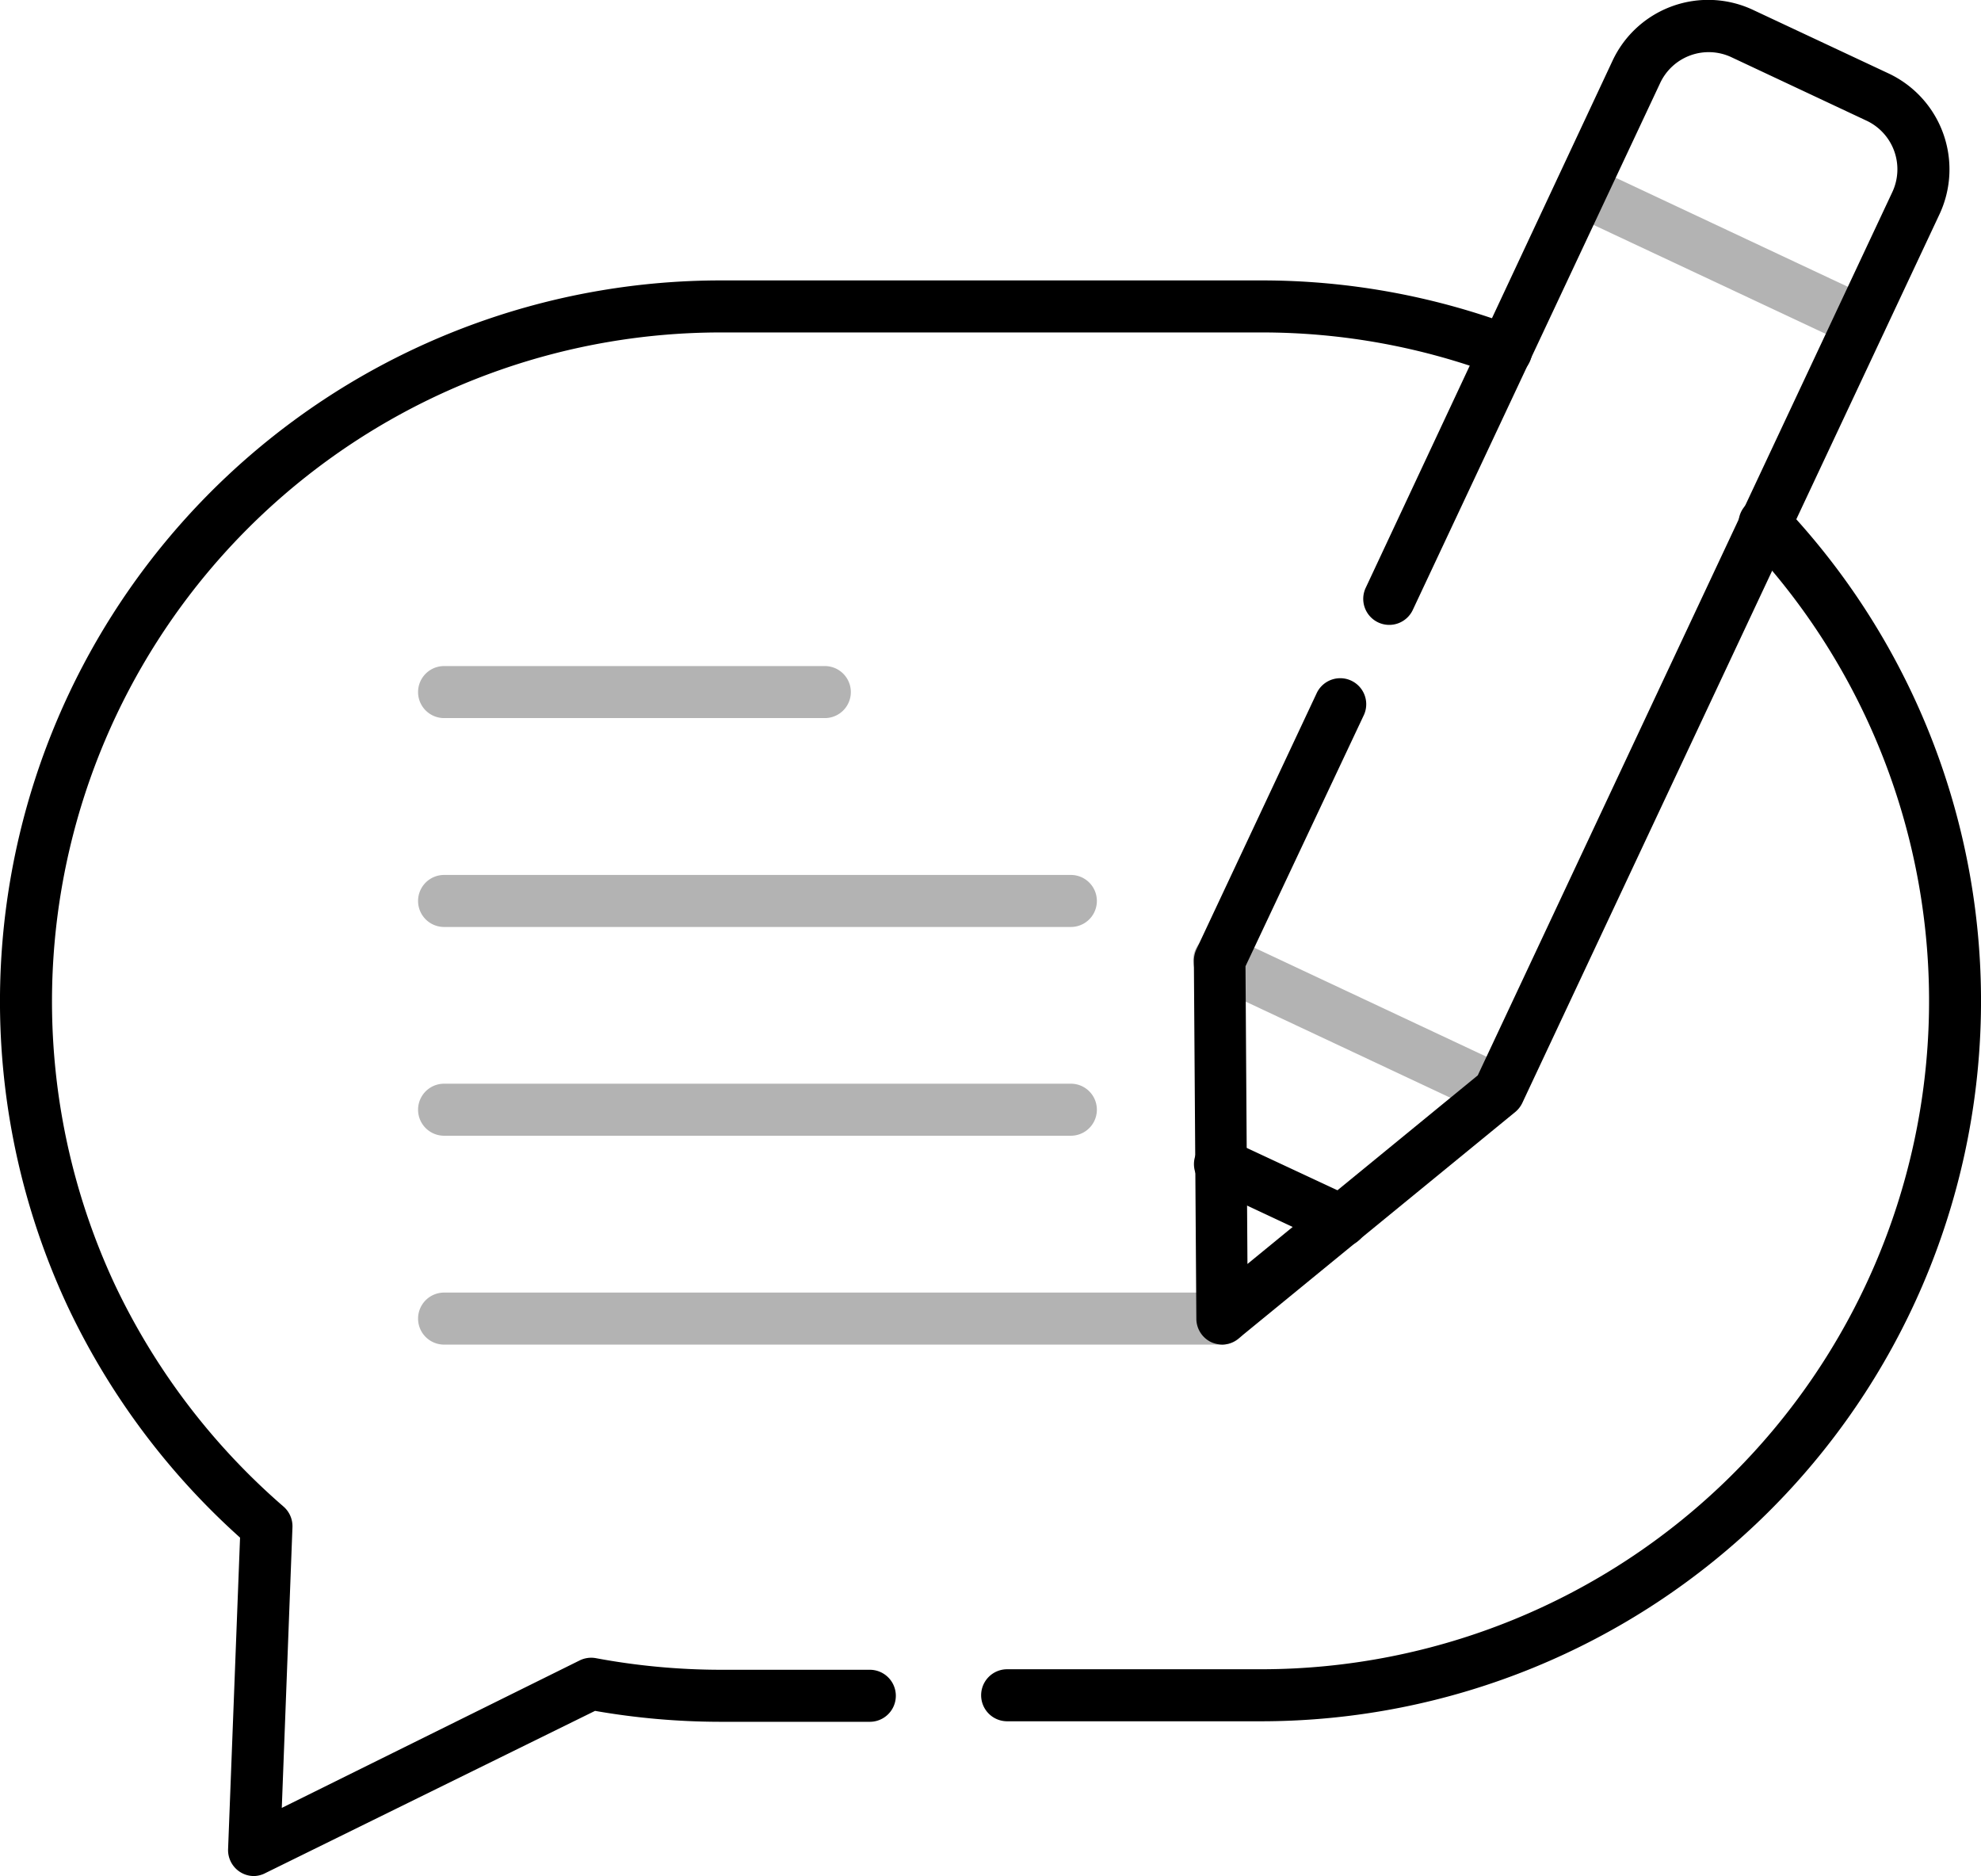 <svg xmlns="http://www.w3.org/2000/svg" viewBox="0 0 152.34 144.24"><defs><style>.cls-1{fill:#b3b3b3;}</style></defs><g id="Layer_2" data-name="Layer 2"><g id="Layer_1-2" data-name="Layer 1"><path class="cls-1" d="M115.26,85.94a2,2,0,0,1-.85-.19L92.92,75.66A2,2,0,1,1,94.62,72l21.49,10.09a2,2,0,0,1-.85,3.81Z"/><path class="cls-1" d="M143.06,26.71a2,2,0,0,1-.85-.19L120.73,16.44a2,2,0,0,1,1.7-3.63L143.91,22.9a2,2,0,0,1-.85,3.81Z"/><path class="cls-1" d="M63.43,55.21H34.15a2,2,0,0,1,0-4H63.43a2,2,0,1,1,0,4Z"/><path class="cls-1" d="M82.35,71.27H34.15a2,2,0,1,1,0-4h48.2a2,2,0,0,1,0,4Z"/><path class="cls-1" d="M82.35,87.32H34.15a2,2,0,0,1,0-4h48.2a2,2,0,0,1,0,4Z"/><path class="cls-1" d="M94,103.38H34.15a2,2,0,0,1,0-4H94a2,2,0,0,1,0,4Z"/><path d="M19.54,144.24a2,2,0,0,1-1.09-.32,2,2,0,0,1-.91-1.75l.92-23.95A56,56,0,0,1,5.18,100.39,55.43,55.43,0,0,1,55.39,21.56H97a55.3,55.3,0,0,1,19.53,3.55,2,2,0,1,1-1.42,3.74A51.21,51.21,0,0,0,97,25.56H55.39A51.44,51.44,0,0,0,8.8,98.7a52,52,0,0,0,13,17.13,2,2,0,0,1,.69,1.59L21.67,139l22.91-11.34a2,2,0,0,1,1.26-.17,52.64,52.64,0,0,0,9.55.89h11.5a2,2,0,1,1,0,4H55.39a56.37,56.37,0,0,1-9.63-.84L20.43,144A2,2,0,0,1,19.54,144.24Z"/><path d="M97,132.34H77.45a2,2,0,0,1,0-4H97A51.38,51.38,0,0,0,134.3,41.66a2,2,0,1,1,2.9-2.75A55.38,55.38,0,0,1,97,132.34Z"/><path d="M94,103.38a2.19,2.19,0,0,1-.86-.19,2,2,0,0,1-1.14-1.8l-.19-27.52A2.16,2.16,0,0,1,92,73l9.27-19.74a2,2,0,0,1,3.62,1.7L95.78,74.29l.15,22.89,17.71-14.5,31.88-67.91a4.13,4.13,0,0,0-2-5.5L133.15,4.4a4.12,4.12,0,0,0-5.49,2l-19,40.46a2,2,0,1,1-3.62-1.7L124,4.68A8.12,8.12,0,0,1,134.85.78l10.39,4.87a8.15,8.15,0,0,1,3.91,10.82L117.07,84.79a2.06,2.06,0,0,1-.54.7L95.22,102.93A2,2,0,0,1,94,103.38Z"/><path d="M103.12,95.87a2.1,2.1,0,0,1-.84-.19L93,91.33a2,2,0,1,1,1.7-3.62L104,92.05a2,2,0,0,1-.86,3.82Z"/></g></g></svg>